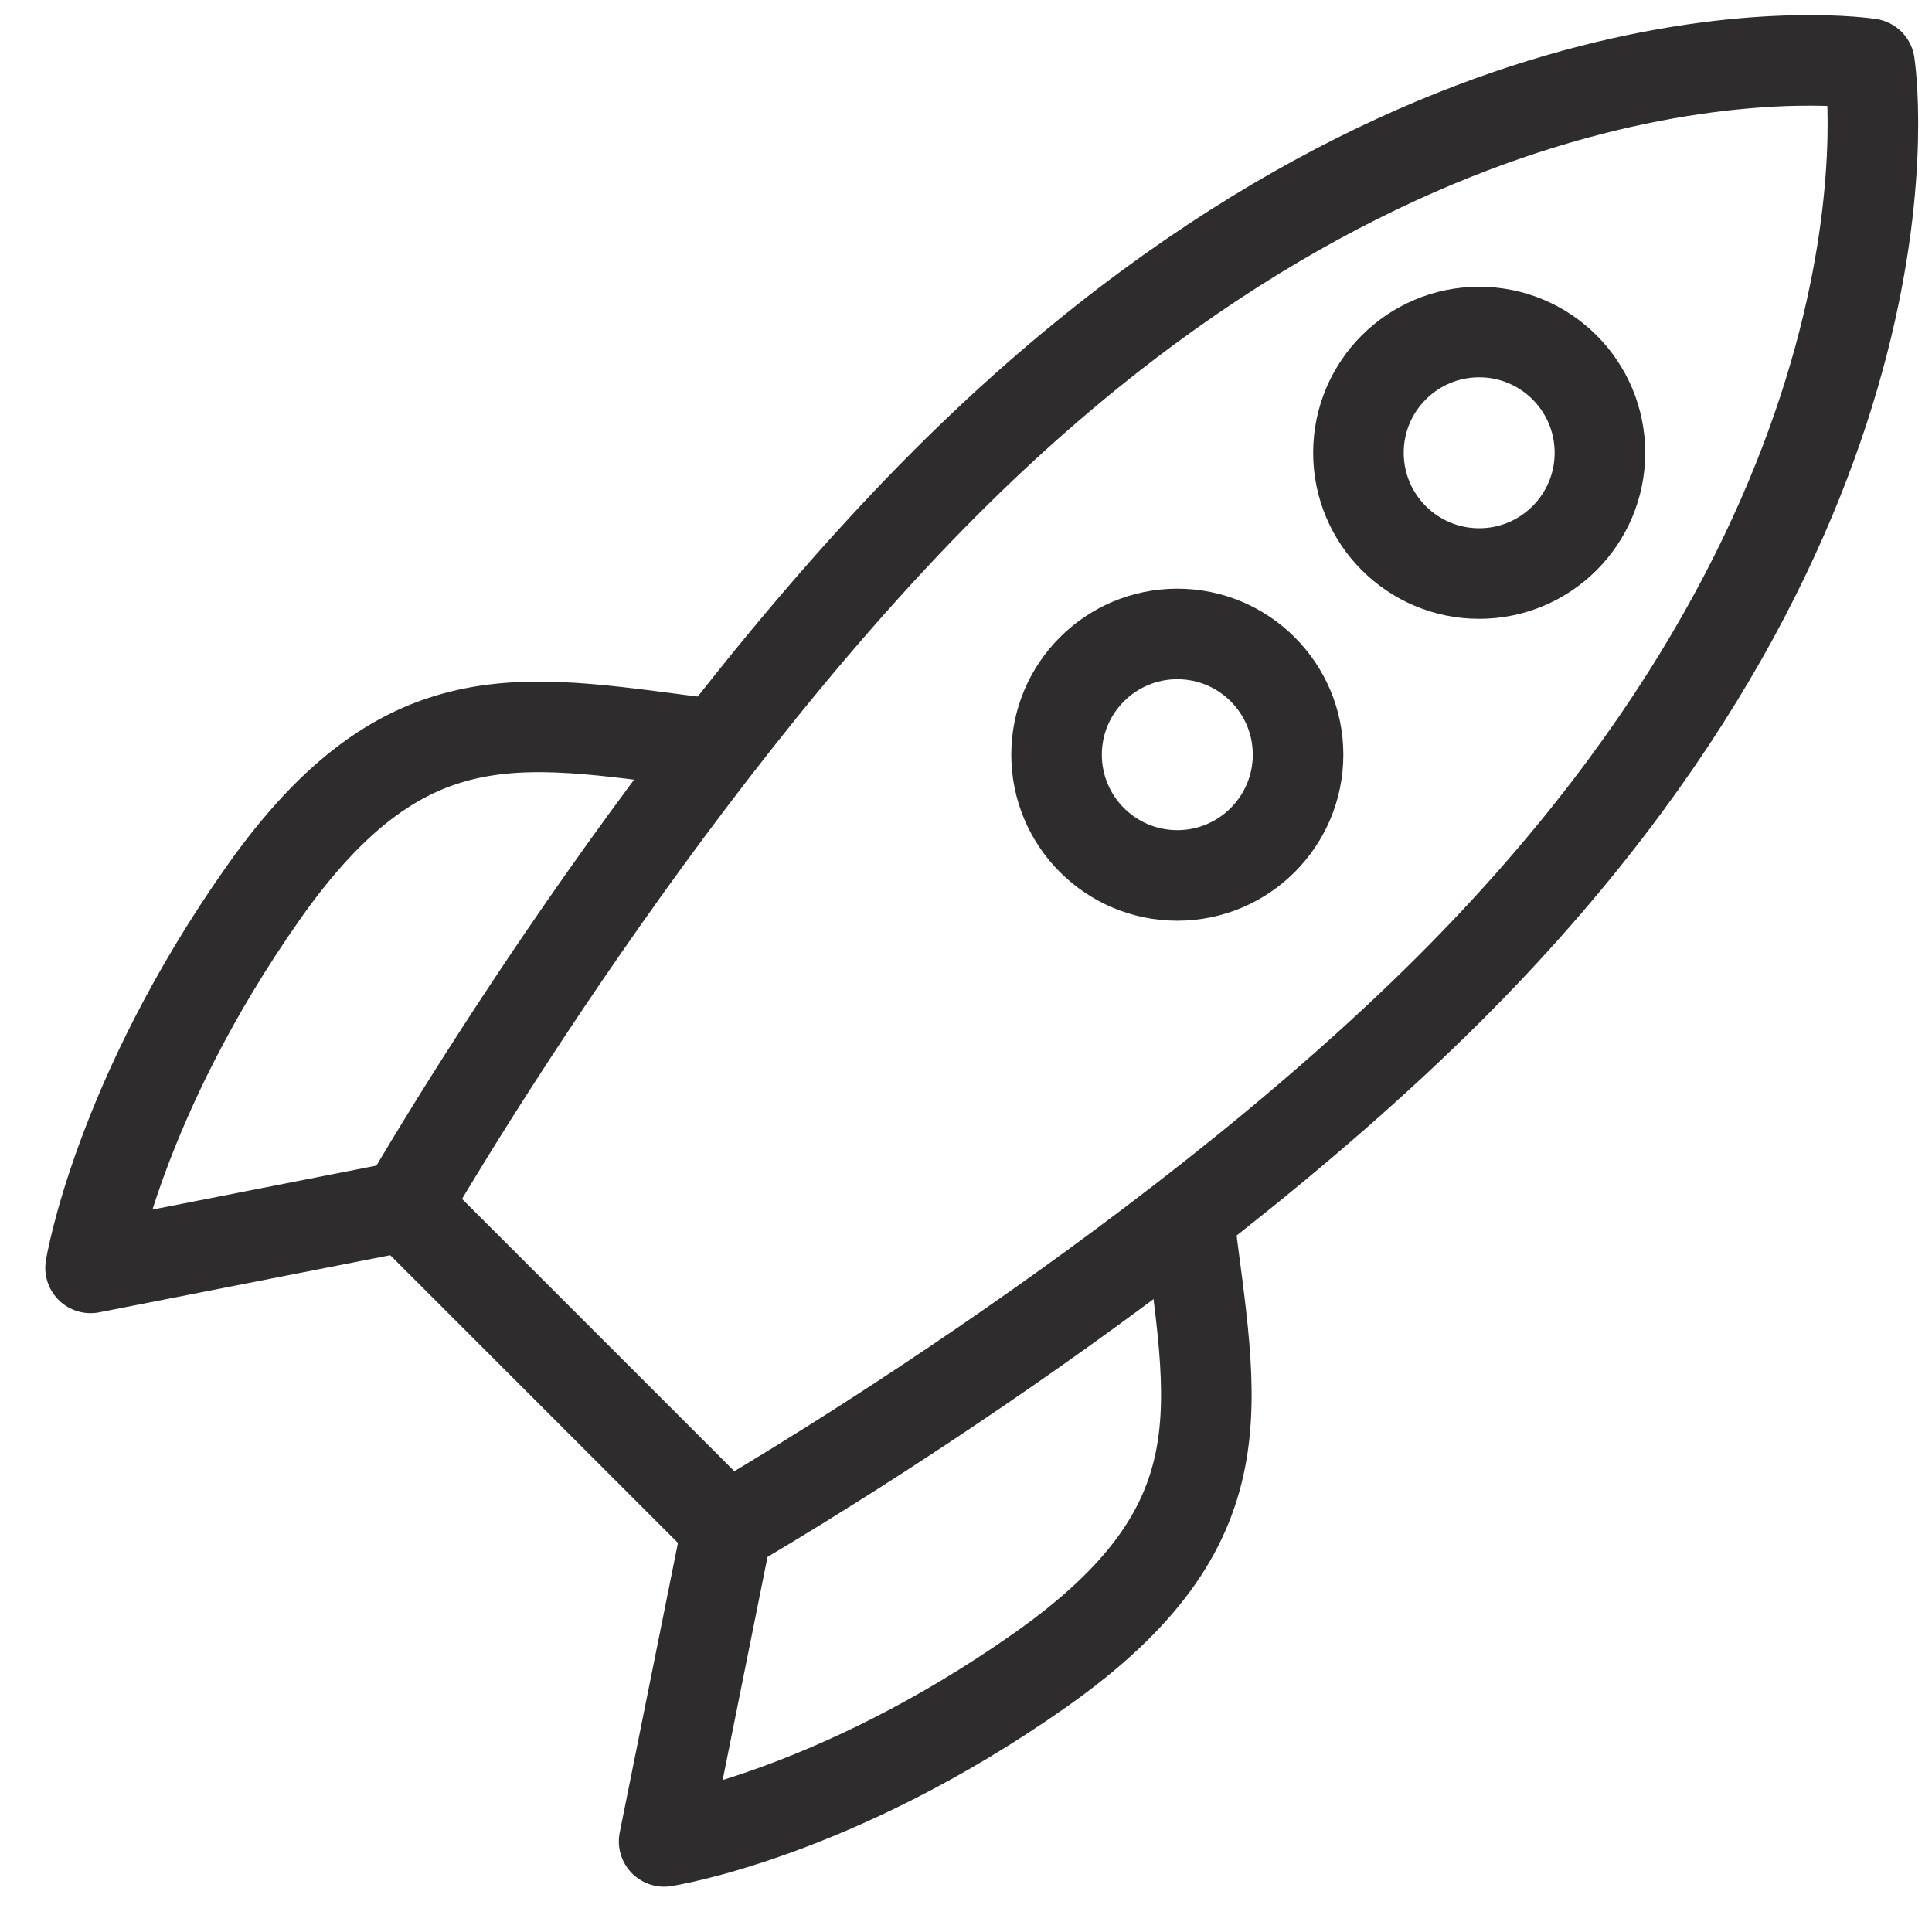 <svg viewBox="0 0 64 64" xmlns="http://www.w3.org/2000/svg"><g fill="none" stroke="#2e2c2d" stroke-linecap="round" stroke-linejoin="round" stroke-width="3"><path d="m23.743 24.667c-6.24-.762-10.203-1.926-15.021 4.909-4.819 6.842-5.722 12.424-5.722 12.424l10.423-2.046m10.664 10.664-2.087 10.381s5.622-.86 12.462-5.678c6.84-4.819 5.674-8.783 4.91-15.024"/><circle cx="49" cy="14.999" r="4"/><circle cx="39" cy="25" r="4"/><path d="m61.929 2.113s-14.424-2.301-30.592 13.865c-9.781 9.78-17.914 23.976-17.914 23.976l10.664 10.664s14.195-8.134 23.976-17.915c16.165-16.166 13.867-30.59 13.867-30.59z"/></g></svg>